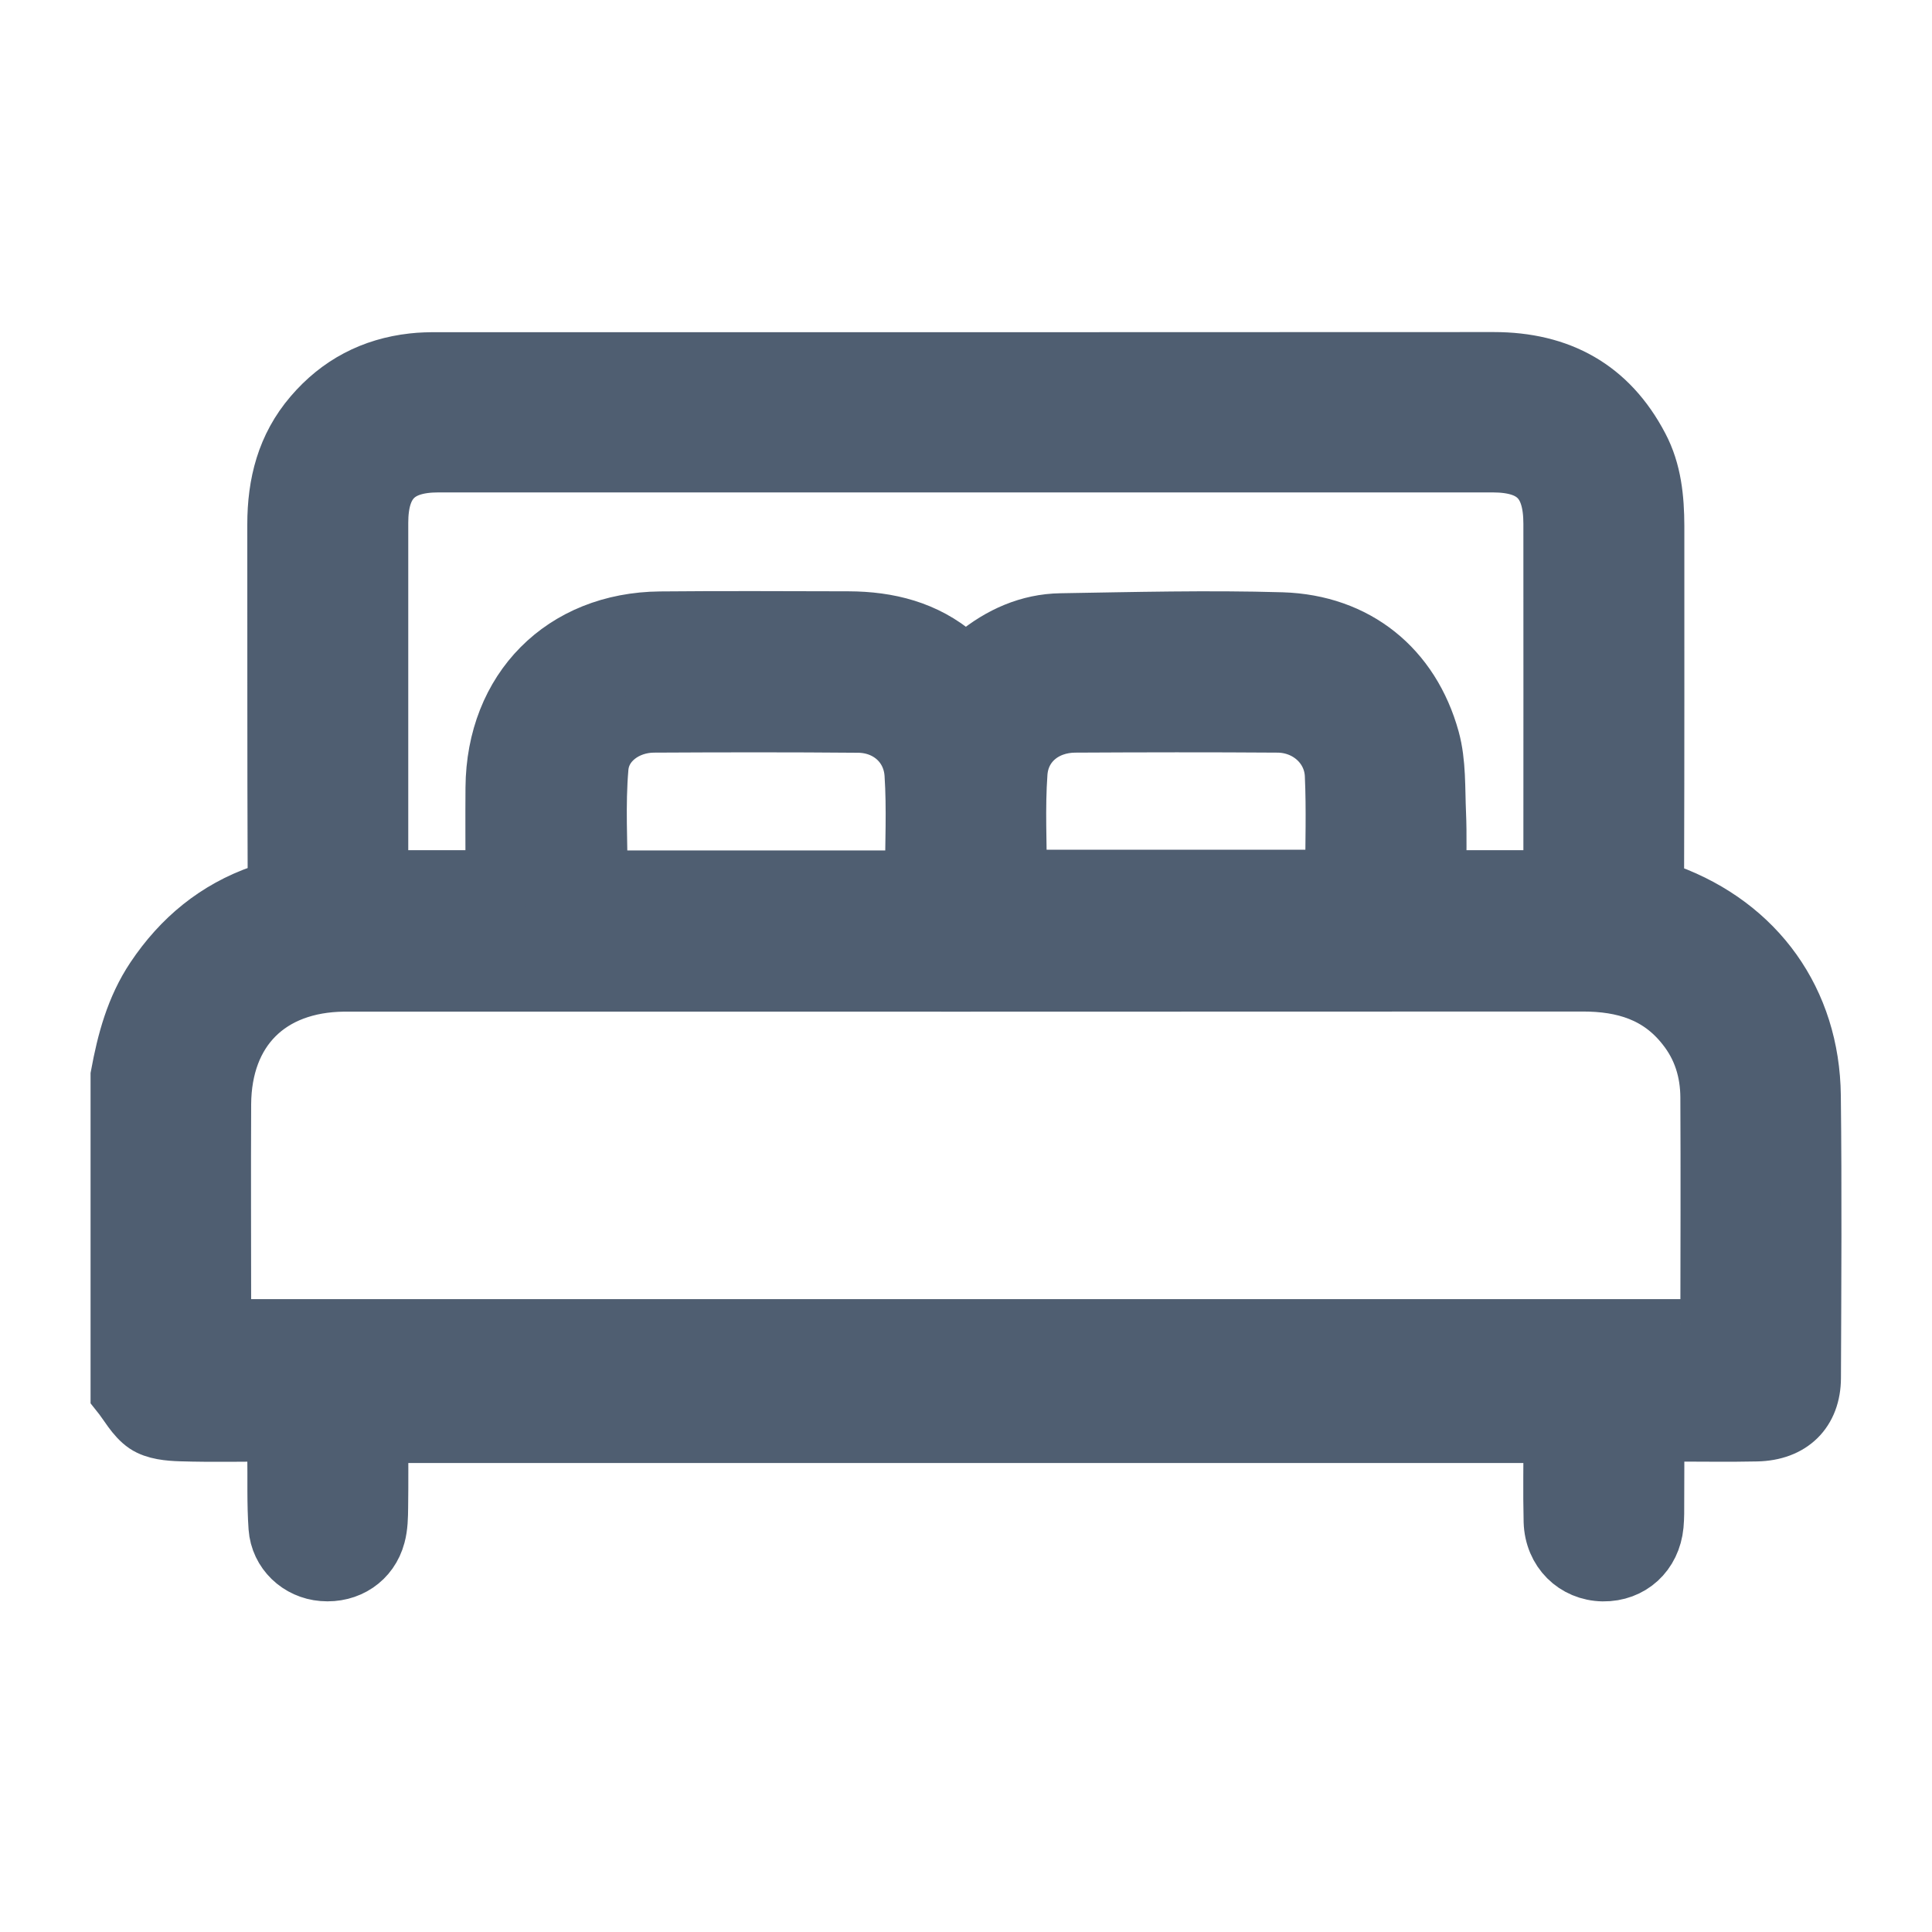 <svg xmlns="http://www.w3.org/2000/svg" width="16" height="16" viewBox="0 0 16 16" fill="none"><path d="M14.995 9.074C14.986 8.295 14.543 7.677 13.811 7.407C13.71 7.37 13.697 7.314 13.697 7.224C13.7 6.268 13.699 5.311 13.699 4.355C13.698 4.13 13.677 3.908 13.57 3.705C13.317 3.222 12.911 3 12.37 3C9.455 3.002 6.54 3.001 3.624 3.001C3.556 3.001 3.488 3.002 3.42 3.01C3.089 3.047 2.814 3.191 2.597 3.445C2.374 3.705 2.298 4.01 2.298 4.343C2.299 5.304 2.297 6.265 2.301 7.227C2.301 7.33 2.27 7.377 2.171 7.411C1.797 7.541 1.508 7.78 1.288 8.109C1.125 8.353 1.052 8.627 1 8.909V11.534C1.069 11.62 1.124 11.728 1.212 11.788C1.288 11.839 1.401 11.849 1.498 11.852C1.76 11.86 2.023 11.854 2.298 11.854C2.298 11.931 2.298 11.99 2.298 12.048C2.301 12.248 2.294 12.45 2.308 12.649C2.322 12.847 2.482 12.995 2.674 13.01C2.879 13.027 3.056 12.91 3.108 12.713C3.128 12.64 3.129 12.561 3.13 12.484C3.133 12.276 3.131 12.069 3.131 11.866H12.867C12.867 12.118 12.862 12.359 12.868 12.6C12.875 12.838 13.05 13.008 13.275 13.012C13.499 13.015 13.671 12.859 13.693 12.629C13.699 12.565 13.698 12.501 13.698 12.438C13.699 12.248 13.699 12.058 13.699 11.854H13.864C14.092 11.854 14.32 11.858 14.548 11.853C14.827 11.847 14.995 11.682 14.996 11.411C14.999 10.632 15.004 9.853 14.995 9.074ZM3.131 7.145C3.131 6.207 3.131 5.268 3.131 4.33C3.131 3.984 3.285 3.828 3.63 3.828C6.54 3.828 9.451 3.828 12.361 3.828C12.714 3.828 12.866 3.982 12.866 4.338C12.867 5.271 12.866 6.205 12.866 7.139V7.291H11.893C11.893 7.104 11.899 6.918 11.891 6.734C11.882 6.53 11.892 6.318 11.839 6.125C11.677 5.538 11.226 5.174 10.616 5.155C10.006 5.137 9.396 5.153 8.786 5.163C8.523 5.167 8.29 5.272 8.088 5.438C8.026 5.489 7.982 5.5 7.914 5.442C7.66 5.224 7.354 5.148 7.027 5.147C6.508 5.146 5.988 5.143 5.469 5.148C4.667 5.155 4.111 5.717 4.105 6.523C4.103 6.777 4.105 7.031 4.105 7.291H3.131V7.145ZM11.059 7.287H8.42C8.42 6.988 8.404 6.692 8.425 6.4C8.443 6.149 8.647 5.985 8.902 5.983C9.462 5.98 10.022 5.979 10.582 5.983C10.837 5.985 11.046 6.173 11.056 6.42C11.069 6.705 11.059 6.992 11.059 7.287ZM7.579 7.293H4.948C4.948 6.978 4.928 6.665 4.955 6.355C4.974 6.134 5.183 5.985 5.412 5.983C5.977 5.98 6.542 5.979 7.106 5.984C7.357 5.985 7.558 6.158 7.575 6.41C7.594 6.699 7.579 6.99 7.579 7.293ZM14.166 10.961C14.166 10.974 14.16 10.986 14.155 11.009H1.836C1.834 10.964 1.83 10.928 1.83 10.893C1.83 10.31 1.827 9.727 1.83 9.144C1.834 8.521 2.222 8.135 2.847 8.128C2.861 8.128 2.875 8.128 2.888 8.128C6.295 8.128 9.702 8.129 13.108 8.127C13.45 8.127 13.745 8.215 13.964 8.493C14.104 8.668 14.165 8.87 14.166 9.089C14.169 9.713 14.167 10.337 14.166 10.961Z" fill="#4F5E71" stroke="#4F5E71" stroke-width="0.5"></path></svg>
